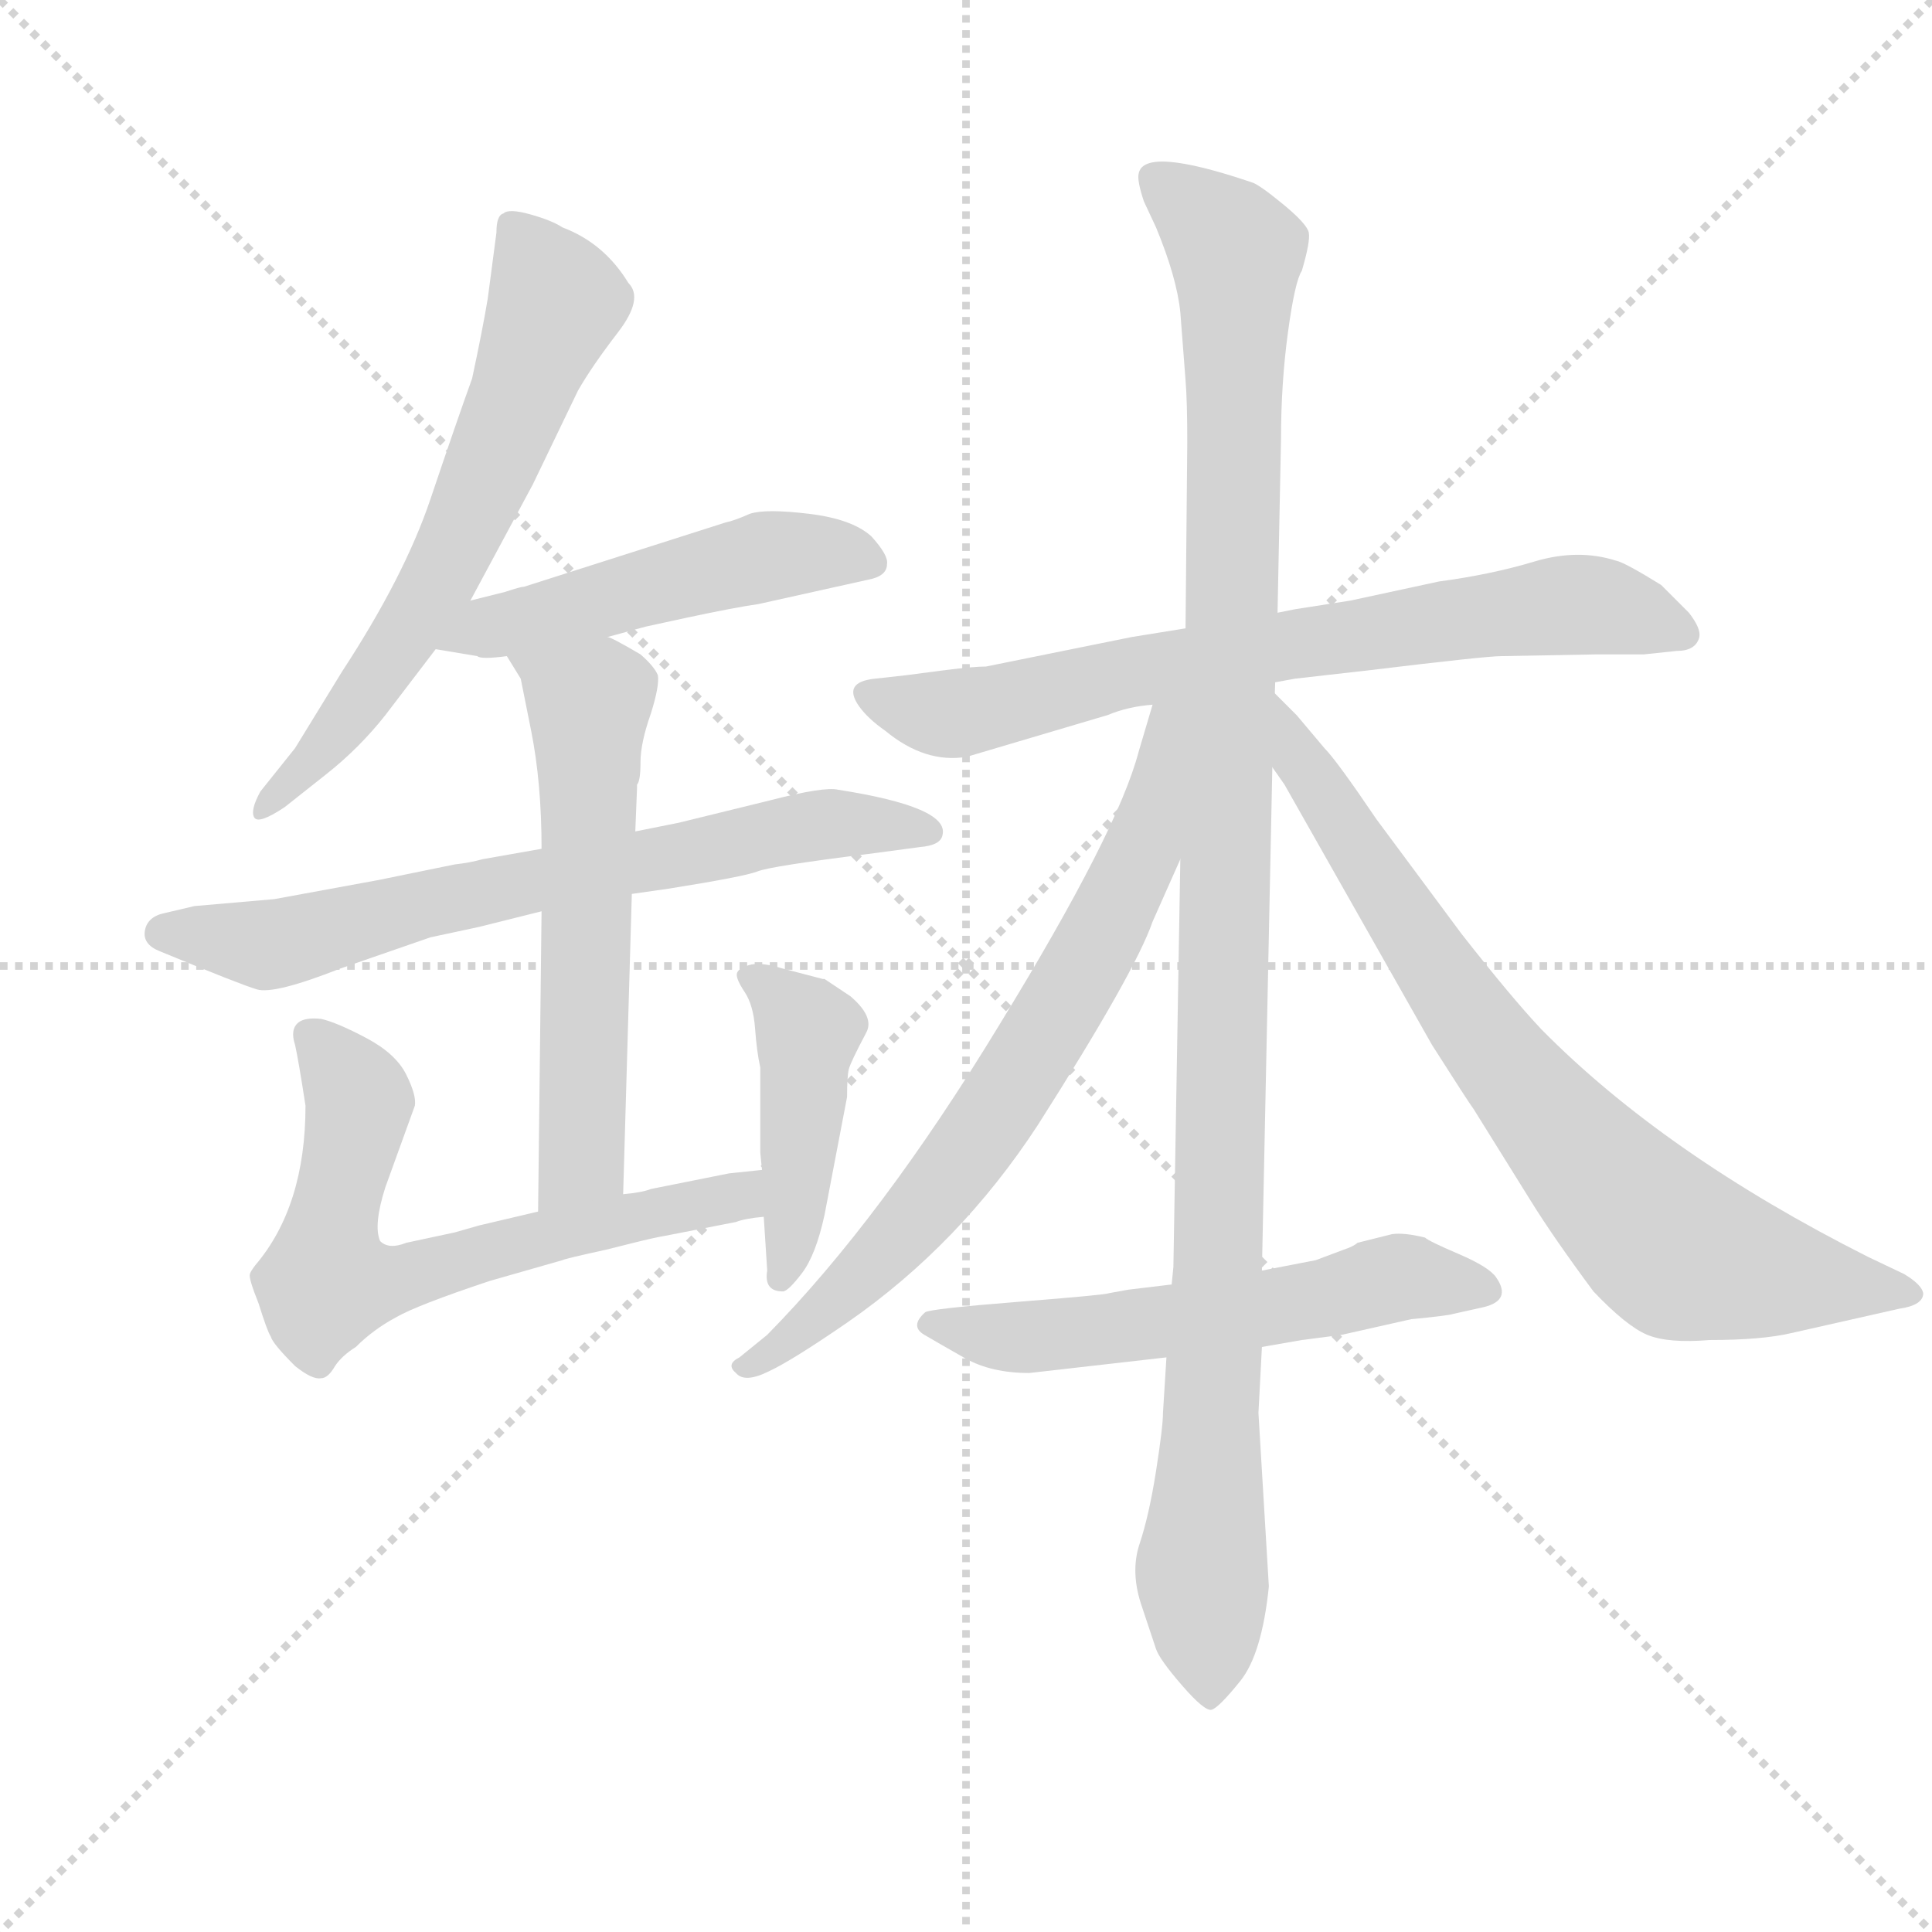 <svg version="1.1" viewBox="0 0 1024 1024" xmlns="http://www.w3.org/2000/svg">
  <g stroke="lightgray" stroke-dasharray="1,1" stroke-width="1" transform="scale(4, 4)">
    <line x1="0" y1="0" x2="256" y2="256"></line>
    <line x1="256" y1="0" x2="0" y2="256"></line>
    <line x1="128" y1="0" x2="128" y2="256"></line>
    <line x1="0" y1="128" x2="256" y2="128"></line>
  </g>
  <g transform="scale(0.92, -0.92) translate(60, -830)">
    <style type="text/css">
      
        @keyframes keyframes0 {
          from {
            stroke: blue;
            stroke-dashoffset: 644;
            stroke-width: 128;
          }
          68% {
            animation-timing-function: step-end;
            stroke: blue;
            stroke-dashoffset: 0;
            stroke-width: 128;
          }
          to {
            stroke: black;
            stroke-width: 1024;
          }
        }
        #make-me-a-hanzi-animation-0 {
          animation: keyframes0 0.774s both;
          animation-delay: 0s;
          animation-timing-function: linear;
        }
      
        @keyframes keyframes1 {
          from {
            stroke: blue;
            stroke-dashoffset: 507;
            stroke-width: 128;
          }
          62% {
            animation-timing-function: step-end;
            stroke: blue;
            stroke-dashoffset: 0;
            stroke-width: 128;
          }
          to {
            stroke: black;
            stroke-width: 1024;
          }
        }
        #make-me-a-hanzi-animation-1 {
          animation: keyframes1 0.663s both;
          animation-delay: 0.774s;
          animation-timing-function: linear;
        }
      
        @keyframes keyframes2 {
          from {
            stroke: blue;
            stroke-dashoffset: 703;
            stroke-width: 128;
          }
          70% {
            animation-timing-function: step-end;
            stroke: blue;
            stroke-dashoffset: 0;
            stroke-width: 128;
          }
          to {
            stroke: black;
            stroke-width: 1024;
          }
        }
        #make-me-a-hanzi-animation-2 {
          animation: keyframes2 0.822s both;
          animation-delay: 1.437s;
          animation-timing-function: linear;
        }
      
        @keyframes keyframes3 {
          from {
            stroke: blue;
            stroke-dashoffset: 593;
            stroke-width: 128;
          }
          66% {
            animation-timing-function: step-end;
            stroke: blue;
            stroke-dashoffset: 0;
            stroke-width: 128;
          }
          to {
            stroke: black;
            stroke-width: 1024;
          }
        }
        #make-me-a-hanzi-animation-3 {
          animation: keyframes3 0.733s both;
          animation-delay: 2.259s;
          animation-timing-function: linear;
        }
      
        @keyframes keyframes4 {
          from {
            stroke: blue;
            stroke-dashoffset: 664;
            stroke-width: 128;
          }
          68% {
            animation-timing-function: step-end;
            stroke: blue;
            stroke-dashoffset: 0;
            stroke-width: 128;
          }
          to {
            stroke: black;
            stroke-width: 1024;
          }
        }
        #make-me-a-hanzi-animation-4 {
          animation: keyframes4 0.79s both;
          animation-delay: 2.991s;
          animation-timing-function: linear;
        }
      
        @keyframes keyframes5 {
          from {
            stroke: blue;
            stroke-dashoffset: 441;
            stroke-width: 128;
          }
          59% {
            animation-timing-function: step-end;
            stroke: blue;
            stroke-dashoffset: 0;
            stroke-width: 128;
          }
          to {
            stroke: black;
            stroke-width: 1024;
          }
        }
        #make-me-a-hanzi-animation-5 {
          animation: keyframes5 0.609s both;
          animation-delay: 3.782s;
          animation-timing-function: linear;
        }
      
        @keyframes keyframes6 {
          from {
            stroke: blue;
            stroke-dashoffset: 732;
            stroke-width: 128;
          }
          70% {
            animation-timing-function: step-end;
            stroke: blue;
            stroke-dashoffset: 0;
            stroke-width: 128;
          }
          to {
            stroke: black;
            stroke-width: 1024;
          }
        }
        #make-me-a-hanzi-animation-6 {
          animation: keyframes6 0.846s both;
          animation-delay: 4.391s;
          animation-timing-function: linear;
        }
      
        @keyframes keyframes7 {
          from {
            stroke: blue;
            stroke-dashoffset: 1152;
            stroke-width: 128;
          }
          79% {
            animation-timing-function: step-end;
            stroke: blue;
            stroke-dashoffset: 0;
            stroke-width: 128;
          }
          to {
            stroke: black;
            stroke-width: 1024;
          }
        }
        #make-me-a-hanzi-animation-7 {
          animation: keyframes7 1.188s both;
          animation-delay: 5.236s;
          animation-timing-function: linear;
        }
      
        @keyframes keyframes8 {
          from {
            stroke: blue;
            stroke-dashoffset: 722;
            stroke-width: 128;
          }
          70% {
            animation-timing-function: step-end;
            stroke: blue;
            stroke-dashoffset: 0;
            stroke-width: 128;
          }
          to {
            stroke: black;
            stroke-width: 1024;
          }
        }
        #make-me-a-hanzi-animation-8 {
          animation: keyframes8 0.838s both;
          animation-delay: 6.424s;
          animation-timing-function: linear;
        }
      
        @keyframes keyframes9 {
          from {
            stroke: blue;
            stroke-dashoffset: 763;
            stroke-width: 128;
          }
          71% {
            animation-timing-function: step-end;
            stroke: blue;
            stroke-dashoffset: 0;
            stroke-width: 128;
          }
          to {
            stroke: black;
            stroke-width: 1024;
          }
        }
        #make-me-a-hanzi-animation-9 {
          animation: keyframes9 0.871s both;
          animation-delay: 7.261s;
          animation-timing-function: linear;
        }
      
        @keyframes keyframes10 {
          from {
            stroke: blue;
            stroke-dashoffset: 579;
            stroke-width: 128;
          }
          65% {
            animation-timing-function: step-end;
            stroke: blue;
            stroke-dashoffset: 0;
            stroke-width: 128;
          }
          to {
            stroke: black;
            stroke-width: 1024;
          }
        }
        #make-me-a-hanzi-animation-10 {
          animation: keyframes10 0.721s both;
          animation-delay: 8.132s;
          animation-timing-function: linear;
        }
      
    </style>
    
      <path d="M 211 484 L 247 551 L 273 605 Q 281 619 296 638.5 Q 311 658 302 667 Q 288 690 264 699 Q 258 703 245.5 706.5 Q 233 710 230 707 Q 226 706 226 696 L 221 658 Q 218 640 212 612 Q 203 587 188 542.5 Q 173 498 137 443 L 110 399 L 90 374 Q 84 363 86.5 359 Q 89 355 104 365 L 128 384 Q 147 399 162 418 L 191 456 L 211 484 Z" fill="lightgray"></path>
    
      <path d="M 290 463 L 312 469 L 335 474 Q 363 480 377 482 L 440 496 Q 451 498 451 505 Q 452 510 442 521 Q 431 531 406 534 Q 381 537 372 534 Q 363 530 358 529 L 242 492 Q 240 492 231 489 L 211 484 C 182 477 161 461 191 456 L 215 452 Q 217 450 232 452 L 290 463 Z" fill="lightgray"></path>
    
      <path d="M 304 315 L 325 318 Q 369 325 376.5 328 Q 384 331 440 338 L 470 342 Q 482 343 483 349 Q 487 365 423 375 Q 415 377 384 369 L 331 356 L 306 351 L 252 341 L 218 335 Q 211 333 202 332 L 158 323 L 98 312 L 52 308 L 35 304 Q 25 302 23.5 294 Q 22 286 32 282 Q 78 263 88 260 Q 98 257 136 272 L 188 290 L 216 296 L 252 305 L 304 315 Z" fill="lightgray"></path>
    
      <path d="M 299 142 L 304 315 L 306 351 L 307 376 L 307 378 Q 309 380 309 391 Q 309 402 315 419 Q 320 435 319 441 Q 317 446 309 453 Q 292 463 290 463 C 263 476 216 478 232 452 L 240 439 L 246 409 Q 252 379 252 341 L 252 305 L 250 132 C 250 102 298 112 299 142 Z" fill="lightgray"></path>
    
      <path d="M 379 156 L 360 154 L 315 145 Q 310 143 299 142 L 250 132 L 216 124 L 202 120 L 174 114 Q 164 110 159 115 Q 155 124 162 146 L 179 193 Q 180 199 174 211 Q 168 223 151 232 Q 134 241 125 243 Q 116 244 112 241 Q 107 237 110 228 Q 112 219 116 193 Q 116 135 87 101 Q 84 97 84 96 Q 83 94 89 79 Q 94 63 96 60 Q 97 56 110 43 Q 120 35 125 36 Q 129 36 133 43 Q 137 49 145 54 Q 155 64 168 71 Q 180 78 222 92 L 264 104 Q 266 105 289 110 L 305 114 Q 317 117 323 118 L 364 126 Q 369 128 380 129 C 410 134 409 159 379 156 Z" fill="lightgray"></path>
    
      <path d="M 428 198 Q 428 210 429 214 Q 430 218 439 235 Q 444 244 430 256 L 415 266 L 414 266 L 391 272 Q 378 276 371.5 274 Q 365 272 364.5 269 Q 364 266 369 258.5 Q 374 251 375 237.5 Q 376 224 378 215 L 378 166 L 379 156 L 380 129 L 382 98 Q 380 86 391 86 Q 394 86 402 96.5 Q 410 107 415 130 L 428 198 Z" fill="lightgray"></path>
    
      <path d="M 686 479 L 676 477 L 623 468 L 592 463 L 508 446 Q 501 446 485 444 L 462 441 L 444 439 Q 425 437 435 423 Q 440 416 450 409 Q 473 390 497 394 L 578 418 Q 590 423 604 424 L 686 439 L 730 444 Q 796 452 805 452 L 860 453 L 887 453 L 906 455 Q 917 455 919 463 Q 920 468 913 477 L 897 493 Q 876 506 871 507 Q 849 514 824 506.5 Q 799 499 769 495 L 718 484 L 686 479 Z" fill="lightgray"></path>
    
      <path d="M 676 477 L 678 577 Q 678 609 682 638.5 Q 686 668 690 674 Q 695 691 694 696 Q 693 701 679 712.5 Q 665 724 661 725 Q 599 746 596 730 Q 595 726 599 714 L 606 699 Q 618 670 620 650 L 623 611 Q 624 599 624 575 L 623 468 L 620 335 L 616 100 L 615 90 L 612 48 L 610 16 Q 610 8 606 -17.5 Q 602 -43 596.5 -59.5 Q 591 -76 598 -96 L 606 -120 Q 608 -126 621 -141 Q 634 -156 638 -155 Q 642 -154 654.5 -138.5 Q 667 -123 671 -84 L 665 16 L 667 54 L 667 98 L 673 388 L 676 477 Z" fill="lightgray"></path>
    
      <path d="M 604 424 L 596 397 Q 584 351 516 240 Q 448 128 382 61 L 366 48 Q 358 44 364 39 Q 369 33 383 40 Q 396 46 428 68 Q 493 113 538 182 Q 594 270 604 299 L 620 335 C 672 453 613 453 604 424 Z" fill="lightgray"></path>
    
      <path d="M 673 388 L 680 378 L 765 228 Q 786 195 789 191 L 822 138 Q 835 117 858 86 Q 877 66 889 61 Q 901 56 925 58 Q 955 58 972 62 L 1034 76 Q 1048 78 1048 85 Q 1047 90 1037 96 L 1016 106 Q 899 165 828 237 Q 811 255 782 292 L 733 358 Q 710 392 703 399 L 687 418 L 673 432 C 652 453 635 445 673 388 Z" fill="lightgray"></path>
    
      <path d="M 615 90 L 590 87 L 579 85 Q 577 84 526.5 80 Q 476 76 473 74 Q 464 66 472.5 61 Q 481 56 496 47.5 Q 511 39 533 39 L 612 48 L 667 54 L 690 58 L 713 61 L 753 70 Q 774 72 777 73 L 795 77 Q 811 81 802 94 Q 798 100 780.5 107.5 Q 763 115 761 117 Q 749 120 742 119 L 722 114 Q 720 112 714 110 L 698 104 L 667 98 L 615 90 Z" fill="lightgray"></path>
    
    
      <clipPath id="make-me-a-hanzi-clip-0">
        <path d="M 211 484 L 247 551 L 273 605 Q 281 619 296 638.5 Q 311 658 302 667 Q 288 690 264 699 Q 258 703 245.5 706.5 Q 233 710 230 707 Q 226 706 226 696 L 221 658 Q 218 640 212 612 Q 203 587 188 542.5 Q 173 498 137 443 L 110 399 L 90 374 Q 84 363 86.5 359 Q 89 355 104 365 L 128 384 Q 147 399 162 418 L 191 456 L 211 484 Z"></path>
      </clipPath>
      <path clip-path="url(#make-me-a-hanzi-clip-0)" d="M 237 698 L 260 655 L 221 557 L 163 448 L 116 387 L 90 366" fill="none" id="make-me-a-hanzi-animation-0" stroke-dasharray="516 1032" stroke-linecap="round"></path>
    
      <clipPath id="make-me-a-hanzi-clip-1">
        <path d="M 290 463 L 312 469 L 335 474 Q 363 480 377 482 L 440 496 Q 451 498 451 505 Q 452 510 442 521 Q 431 531 406 534 Q 381 537 372 534 Q 363 530 358 529 L 242 492 Q 240 492 231 489 L 211 484 C 182 477 161 461 191 456 L 215 452 Q 217 450 232 452 L 290 463 Z"></path>
      </clipPath>
      <path clip-path="url(#make-me-a-hanzi-clip-1)" d="M 198 458 L 221 469 L 373 508 L 410 512 L 441 506" fill="none" id="make-me-a-hanzi-animation-1" stroke-dasharray="379 758" stroke-linecap="round"></path>
    
      <clipPath id="make-me-a-hanzi-clip-2">
        <path d="M 304 315 L 325 318 Q 369 325 376.5 328 Q 384 331 440 338 L 470 342 Q 482 343 483 349 Q 487 365 423 375 Q 415 377 384 369 L 331 356 L 306 351 L 252 341 L 218 335 Q 211 333 202 332 L 158 323 L 98 312 L 52 308 L 35 304 Q 25 302 23.5 294 Q 22 286 32 282 Q 78 263 88 260 Q 98 257 136 272 L 188 290 L 216 296 L 252 305 L 304 315 Z"></path>
      </clipPath>
      <path clip-path="url(#make-me-a-hanzi-clip-2)" d="M 35 293 L 105 287 L 198 313 L 382 349 L 431 356 L 474 351" fill="none" id="make-me-a-hanzi-animation-2" stroke-dasharray="575 1150" stroke-linecap="round"></path>
    
      <clipPath id="make-me-a-hanzi-clip-3">
        <path d="M 299 142 L 304 315 L 306 351 L 307 376 L 307 378 Q 309 380 309 391 Q 309 402 315 419 Q 320 435 319 441 Q 317 446 309 453 Q 292 463 290 463 C 263 476 216 478 232 452 L 240 439 L 246 409 Q 252 379 252 341 L 252 305 L 250 132 C 250 102 298 112 299 142 Z"></path>
      </clipPath>
      <path clip-path="url(#make-me-a-hanzi-clip-3)" d="M 240 448 L 274 429 L 279 420 L 276 166 L 255 140" fill="none" id="make-me-a-hanzi-animation-3" stroke-dasharray="465 930" stroke-linecap="round"></path>
    
      <clipPath id="make-me-a-hanzi-clip-4">
        <path d="M 379 156 L 360 154 L 315 145 Q 310 143 299 142 L 250 132 L 216 124 L 202 120 L 174 114 Q 164 110 159 115 Q 155 124 162 146 L 179 193 Q 180 199 174 211 Q 168 223 151 232 Q 134 241 125 243 Q 116 244 112 241 Q 107 237 110 228 Q 112 219 116 193 Q 116 135 87 101 Q 84 97 84 96 Q 83 94 89 79 Q 94 63 96 60 Q 97 56 110 43 Q 120 35 125 36 Q 129 36 133 43 Q 137 49 145 54 Q 155 64 168 71 Q 180 78 222 92 L 264 104 Q 266 105 289 110 L 305 114 Q 317 117 323 118 L 364 126 Q 369 128 380 129 C 410 134 409 159 379 156 Z"></path>
      </clipPath>
      <path clip-path="url(#make-me-a-hanzi-clip-4)" d="M 120 233 L 146 198 L 128 91 L 174 94 L 271 122 L 364 140 L 375 149" fill="none" id="make-me-a-hanzi-animation-4" stroke-dasharray="536 1072" stroke-linecap="round"></path>
    
      <clipPath id="make-me-a-hanzi-clip-5">
        <path d="M 428 198 Q 428 210 429 214 Q 430 218 439 235 Q 444 244 430 256 L 415 266 L 414 266 L 391 272 Q 378 276 371.5 274 Q 365 272 364.5 269 Q 364 266 369 258.5 Q 374 251 375 237.5 Q 376 224 378 215 L 378 166 L 379 156 L 380 129 L 382 98 Q 380 86 391 86 Q 394 86 402 96.5 Q 410 107 415 130 L 428 198 Z"></path>
      </clipPath>
      <path clip-path="url(#make-me-a-hanzi-clip-5)" d="M 372 266 L 392 253 L 405 234 L 392 96" fill="none" id="make-me-a-hanzi-animation-5" stroke-dasharray="313 626" stroke-linecap="round"></path>
    
      <clipPath id="make-me-a-hanzi-clip-6">
        <path d="M 686 479 L 676 477 L 623 468 L 592 463 L 508 446 Q 501 446 485 444 L 462 441 L 444 439 Q 425 437 435 423 Q 440 416 450 409 Q 473 390 497 394 L 578 418 Q 590 423 604 424 L 686 439 L 730 444 Q 796 452 805 452 L 860 453 L 887 453 L 906 455 Q 917 455 919 463 Q 920 468 913 477 L 897 493 Q 876 506 871 507 Q 849 514 824 506.5 Q 799 499 769 495 L 718 484 L 686 479 Z"></path>
      </clipPath>
      <path clip-path="url(#make-me-a-hanzi-clip-6)" d="M 441 430 L 490 419 L 589 443 L 848 482 L 908 467" fill="none" id="make-me-a-hanzi-animation-6" stroke-dasharray="604 1208" stroke-linecap="round"></path>
    
      <clipPath id="make-me-a-hanzi-clip-7">
        <path d="M 676 477 L 678 577 Q 678 609 682 638.5 Q 686 668 690 674 Q 695 691 694 696 Q 693 701 679 712.5 Q 665 724 661 725 Q 599 746 596 730 Q 595 726 599 714 L 606 699 Q 618 670 620 650 L 623 611 Q 624 599 624 575 L 623 468 L 620 335 L 616 100 L 615 90 L 612 48 L 610 16 Q 610 8 606 -17.5 Q 602 -43 596.5 -59.5 Q 591 -76 598 -96 L 606 -120 Q 608 -126 621 -141 Q 634 -156 638 -155 Q 642 -154 654.5 -138.5 Q 667 -123 671 -84 L 665 16 L 667 54 L 667 98 L 673 388 L 676 477 Z"></path>
      </clipPath>
      <path clip-path="url(#make-me-a-hanzi-clip-7)" d="M 605 727 L 652 684 L 642 91 L 632 -75 L 638 -148" fill="none" id="make-me-a-hanzi-animation-7" stroke-dasharray="1024 2048" stroke-linecap="round"></path>
    
      <clipPath id="make-me-a-hanzi-clip-8">
        <path d="M 604 424 L 596 397 Q 584 351 516 240 Q 448 128 382 61 L 366 48 Q 358 44 364 39 Q 369 33 383 40 Q 396 46 428 68 Q 493 113 538 182 Q 594 270 604 299 L 620 335 C 672 453 613 453 604 424 Z"></path>
      </clipPath>
      <path clip-path="url(#make-me-a-hanzi-clip-8)" d="M 619 420 L 611 415 L 592 326 L 505 176 L 437 95 L 369 42" fill="none" id="make-me-a-hanzi-animation-8" stroke-dasharray="594 1188" stroke-linecap="round"></path>
    
      <clipPath id="make-me-a-hanzi-clip-9">
        <path d="M 673 388 L 680 378 L 765 228 Q 786 195 789 191 L 822 138 Q 835 117 858 86 Q 877 66 889 61 Q 901 56 925 58 Q 955 58 972 62 L 1034 76 Q 1048 78 1048 85 Q 1047 90 1037 96 L 1016 106 Q 899 165 828 237 Q 811 255 782 292 L 733 358 Q 710 392 703 399 L 687 418 L 673 432 C 652 453 635 445 673 388 Z"></path>
      </clipPath>
      <path clip-path="url(#make-me-a-hanzi-clip-9)" d="M 677 418 L 783 247 L 891 122 L 909 108 L 933 101 L 1024 84" fill="none" id="make-me-a-hanzi-animation-9" stroke-dasharray="635 1270" stroke-linecap="round"></path>
    
      <clipPath id="make-me-a-hanzi-clip-10">
        <path d="M 615 90 L 590 87 L 579 85 Q 577 84 526.5 80 Q 476 76 473 74 Q 464 66 472.5 61 Q 481 56 496 47.5 Q 511 39 533 39 L 612 48 L 667 54 L 690 58 L 713 61 L 753 70 Q 774 72 777 73 L 795 77 Q 811 81 802 94 Q 798 100 780.5 107.5 Q 763 115 761 117 Q 749 120 742 119 L 722 114 Q 720 112 714 110 L 698 104 L 667 98 L 615 90 Z"></path>
      </clipPath>
      <path clip-path="url(#make-me-a-hanzi-clip-10)" d="M 477 67 L 527 59 L 658 74 L 746 94 L 796 87" fill="none" id="make-me-a-hanzi-animation-10" stroke-dasharray="451 902" stroke-linecap="round"></path>
    
  </g>
</svg>